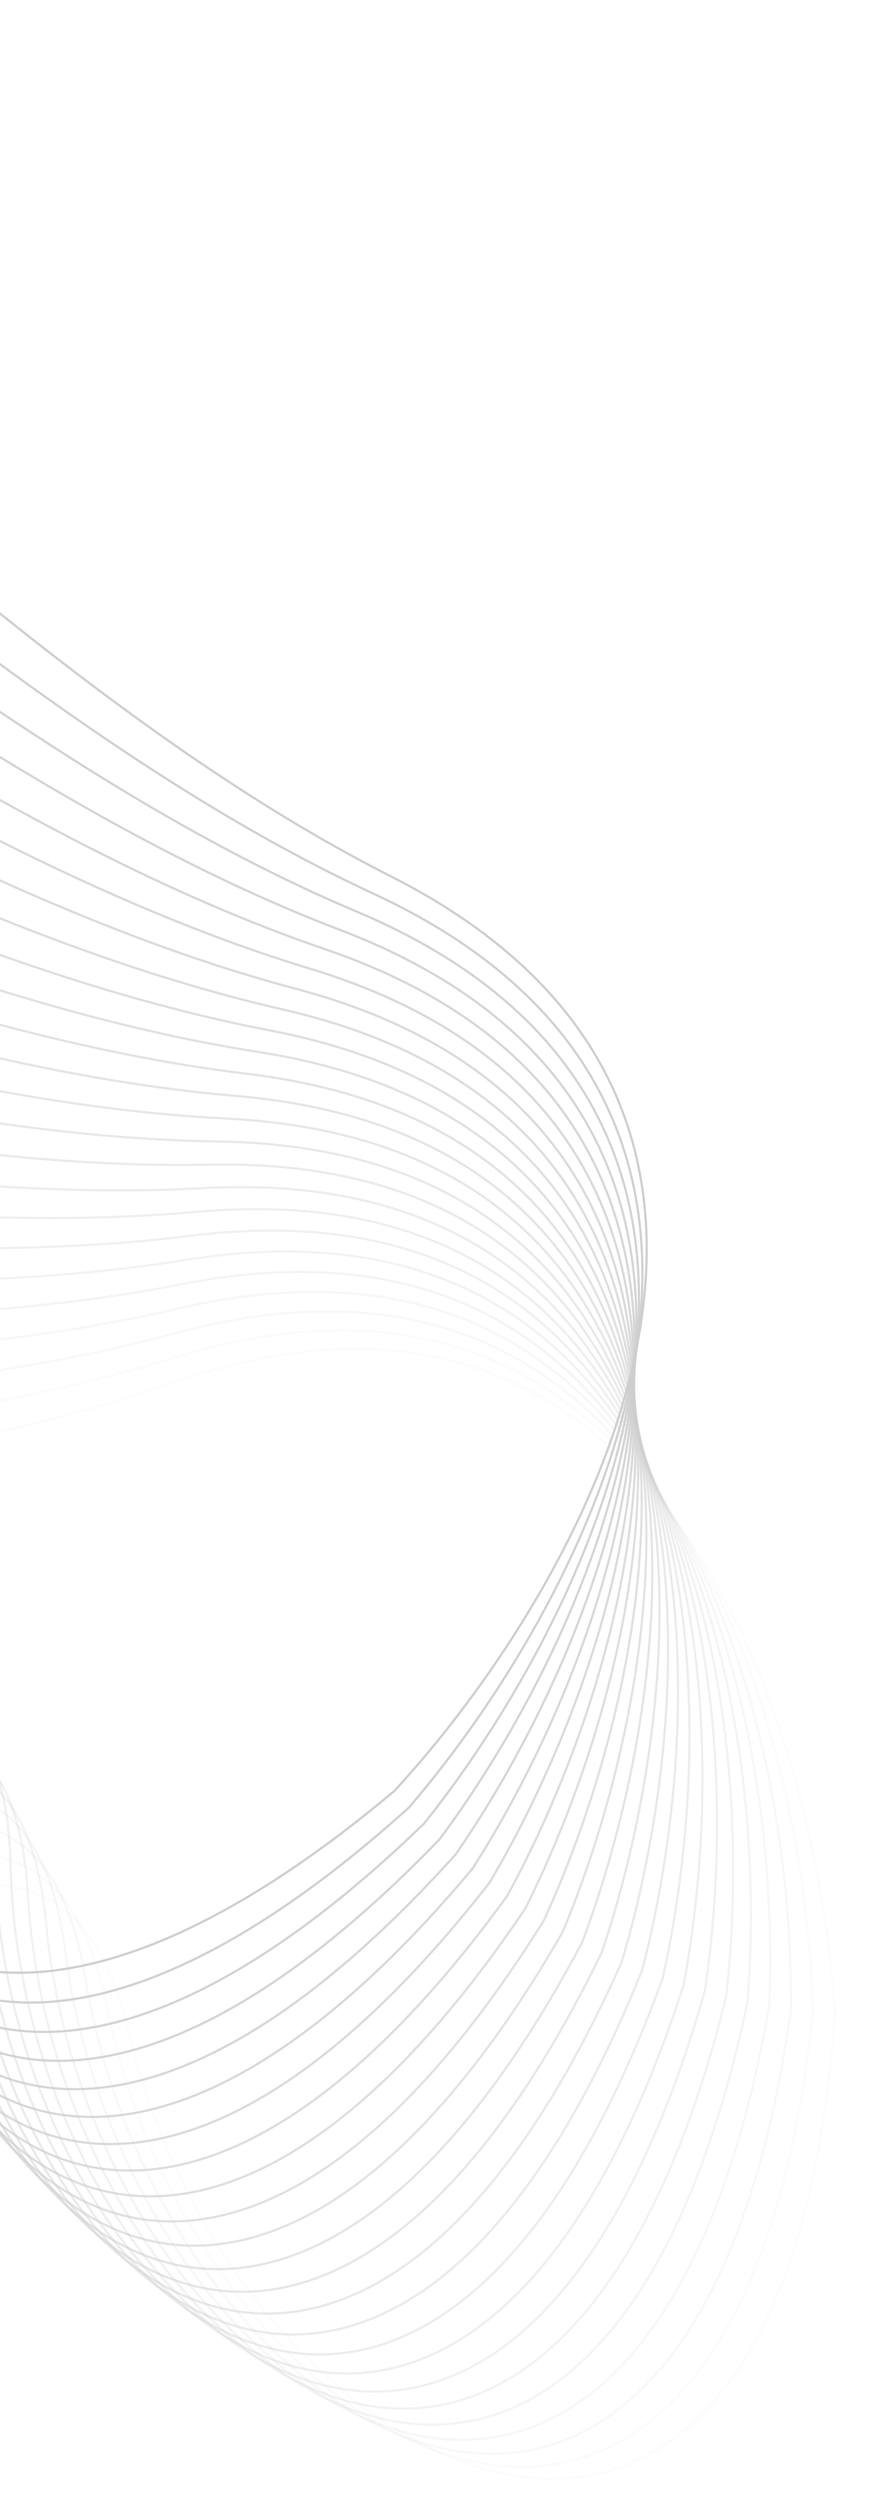 <svg width="199" height="564" viewBox="0 0 199 564" fill="none" xmlns="http://www.w3.org/2000/svg">
<path d="M88.16 197.675C192.344 250.434 132.131 357.202 89.002 403.992C-40.765 513.047 -80.694 379.908 -24.737 292.553C31.22 205.197 -162.72 244.666 -153.179 115.818C-142.116 -33.587 -42.07 131.727 88.16 197.675Z" stroke="#CECECE" stroke-width="0.5"/>
<path opacity="0.959" d="M84.229 201.584C190.191 250.675 133.741 359.48 92.27 407.746C-33.611 521.264 -78.162 389.6 -25.288 300.345C27.586 211.09 -164.858 257.303 -159.82 128.2C-153.977 -21.5 -48.223 140.221 84.229 201.584Z" stroke="#CECECE" stroke-width="0.5"/>
<path opacity="0.917" d="M80.437 205.629C188.047 250.992 135.429 361.7 95.668 411.384C-26.175 529.226 -75.294 399.197 -25.567 308.151C24.16 217.105 -166.554 270.006 -166.024 140.806C-165.41 -9.006 -54.076 148.926 80.437 205.629Z" stroke="#CECECE" stroke-width="0.5"/>
<path opacity="0.876" d="M76.788 209.803C185.916 251.383 137.193 363.86 99.191 414.902C-18.465 536.924 -72.092 408.688 -25.573 315.962C20.947 223.236 -167.806 282.761 -171.785 153.621C-176.399 3.879 -59.622 157.829 76.788 209.803Z" stroke="#CECECE" stroke-width="0.5"/>
<path opacity="0.835" d="M73.287 214.102C183.8 251.848 139.032 365.957 102.834 418.294C-10.492 544.348 -68.561 418.062 -25.306 323.769C17.948 229.476 -168.611 295.552 -177.095 166.63C-186.933 17.139 -64.853 166.92 73.287 214.102Z" stroke="#CECECE" stroke-width="0.5"/>
<path opacity="0.794" d="M69.939 218.521C181.701 252.387 140.943 367.989 106.594 421.557C-2.264 551.489 -64.705 427.307 -24.768 331.562C15.17 235.817 -168.97 308.363 -181.948 179.815C-196.997 30.759 -69.765 176.189 69.939 218.521Z" stroke="#CECECE" stroke-width="0.5"/>
<path opacity="0.752" d="M66.746 223.054C179.622 252.999 142.924 369.953 110.465 424.687C6.208 558.339 -60.529 436.412 -23.957 339.331C12.615 242.25 -168.882 321.179 -186.338 193.163C-206.579 44.722 -74.349 185.623 66.746 223.054Z" stroke="#CECECE" stroke-width="0.5"/>
<path opacity="0.711" d="M63.714 227.695C177.566 253.682 144.972 371.846 114.443 427.68C14.914 564.889 -56.038 445.365 -22.876 347.067C10.285 248.769 -168.346 333.984 -190.259 206.655C-215.669 59.011 -78.602 195.211 63.714 227.695Z" stroke="#CECECE" stroke-width="0.5"/>
<path opacity="0.67" d="M60.845 232.44C175.536 254.438 147.085 373.667 118.523 430.532C23.843 571.131 -51.237 454.156 -21.526 354.761C8.185 255.366 -167.364 346.762 -193.707 220.276C-224.254 73.609 -82.517 204.942 60.845 232.44Z" stroke="#CECECE" stroke-width="0.5"/>
<path opacity="0.629" d="M58.144 237.281C173.532 255.263 149.259 375.413 122.7 433.24C32.984 577.058 -46.132 462.774 -19.908 362.403C6.316 262.031 -165.936 359.499 -196.678 234.008C-232.325 88.497 -86.091 214.804 58.144 237.281Z" stroke="#CECECE" stroke-width="0.5"/>
<path opacity="0.588" d="M55.614 242.214C171.559 256.158 151.495 377.082 126.969 435.801C42.328 582.662 -40.729 471.209 -18.024 369.984C4.681 268.758 -164.064 372.178 -199.167 247.837C-239.871 103.658 -89.318 224.785 55.614 242.214Z" stroke="#CECECE" stroke-width="0.5"/>
<path opacity="0.546" d="M53.257 247.233C169.619 257.122 153.786 378.672 131.325 438.211C51.861 587.937 -35.035 479.45 -15.877 377.494C3.282 275.538 -161.751 384.784 -201.172 261.743C-246.883 119.073 -92.194 234.872 53.257 247.233Z" stroke="#CECECE" stroke-width="0.5"/>
<path opacity="0.505" d="M51.077 252.33C167.713 258.152 156.132 380.181 135.763 440.468C61.572 592.875 -29.057 487.488 -13.469 384.925C2.12 282.362 -159 397.301 -202.691 275.711C-253.353 134.724 -94.717 245.053 51.077 252.33Z" stroke="#CECECE" stroke-width="0.5"/>
<path opacity="0.464" d="M49.075 257.501C165.843 259.249 158.528 381.607 140.275 442.568C71.449 597.472 -22.803 495.312 -10.804 392.267C1.196 289.223 -155.815 409.715 -203.722 289.724C-259.273 150.59 -96.884 255.316 49.075 257.501Z" stroke="#CECECE" stroke-width="0.5"/>
<path opacity="0.422" d="M47.257 262.738C164.014 260.41 160.974 382.949 144.86 444.51C81.481 601.721 -16.279 502.913 -7.882 399.512C0.514 296.112 -152.196 422.01 -204.262 303.764C-264.635 166.654 -98.69 265.648 47.257 262.738Z" stroke="#CECECE" stroke-width="0.5"/>
<path opacity="0.381" d="M45.621 268.035C162.226 261.634 163.464 384.205 149.508 446.29C91.655 605.618 -9.494 510.281 -4.712 406.651C0.071 303.02 -148.152 434.171 -204.314 317.815C-269.435 182.895 -100.136 276.037 45.621 268.035Z" stroke="#CECECE" stroke-width="0.5"/>
<path opacity="0.34" d="M44.172 273.387C160.483 262.92 165.998 385.372 154.217 447.907C101.959 609.157 -2.455 517.408 -1.292 413.674C-0.129 309.94 -143.685 446.184 -203.873 331.858C-273.663 199.293 -101.217 286.471 44.172 273.387Z" stroke="#CECECE" stroke-width="0.5"/>
<path opacity="0.299" d="M42.91 278.785C158.784 264.266 168.57 386.451 158.978 449.359C112.38 612.334 4.828 524.286 2.369 420.574C-0.089 316.862 -138.802 458.033 -202.943 345.878C-277.317 215.829 -101.933 296.935 42.91 278.785Z" stroke="#CECECE" stroke-width="0.5"/>
<path opacity="0.258" d="M41.837 284.225C157.134 265.67 171.178 387.44 163.788 450.644C122.906 615.146 12.346 530.905 6.27 427.342C0.194 323.779 -133.508 469.705 -201.525 359.857C-280.392 232.483 -102.284 307.419 41.837 284.225Z" stroke="#CECECE" stroke-width="0.5"/>
<path opacity="0.216" d="M40.955 289.698C155.534 267.131 173.819 388.336 168.639 451.76C133.523 617.589 20.09 537.257 10.403 433.969C0.717 330.682 -127.811 481.185 -199.619 373.777C-282.884 249.233 -102.27 317.908 40.955 289.698Z" stroke="#CECECE" stroke-width="0.5"/>
<path opacity="0.175" d="M40.264 295.199C153.986 268.647 176.49 389.14 173.527 452.706C144.219 619.659 28.052 543.335 14.767 440.449C1.481 337.562 -121.716 492.459 -197.229 387.623C-284.789 266.061 -101.888 328.39 40.264 295.199Z" stroke="#CECECE" stroke-width="0.5"/>
<path opacity="0.134" d="M39.766 300.721C152.492 270.216 179.187 389.851 178.444 453.481C154.981 621.356 36.221 549.132 19.353 446.772C2.485 344.412 -115.231 503.514 -194.357 401.377C-286.107 282.945 -101.142 338.853 39.766 300.721Z" stroke="#CECECE" stroke-width="0.5"/>
<path opacity="0.092" d="M39.461 306.257C151.053 271.836 181.908 390.466 183.386 454.084C165.796 622.675 44.587 554.64 24.157 452.931C3.727 351.222 -108.365 514.336 -191.007 415.022C-286.834 299.864 -100.03 349.283 39.461 306.257Z" stroke="#CECECE" stroke-width="0.5"/>
<path opacity="0.051" d="M39.349 311.8C149.672 273.506 184.648 390.987 188.345 454.514C176.65 623.616 53.141 559.853 29.174 458.919C5.206 357.985 -101.125 524.911 -187.182 428.542C-286.97 316.798 -98.556 359.668 39.349 311.8Z" stroke="#CECECE" stroke-width="0.5"/>
<path opacity="0.01" d="M39.43 317.344C148.35 275.222 187.405 391.411 193.317 454.771C187.53 624.178 61.871 564.764 34.396 464.728C6.921 364.692 -93.52 535.227 -182.889 441.92C-286.515 333.727 -96.719 369.995 39.43 317.344Z" stroke="#CECECE" stroke-width="0.5"/>
</svg>
